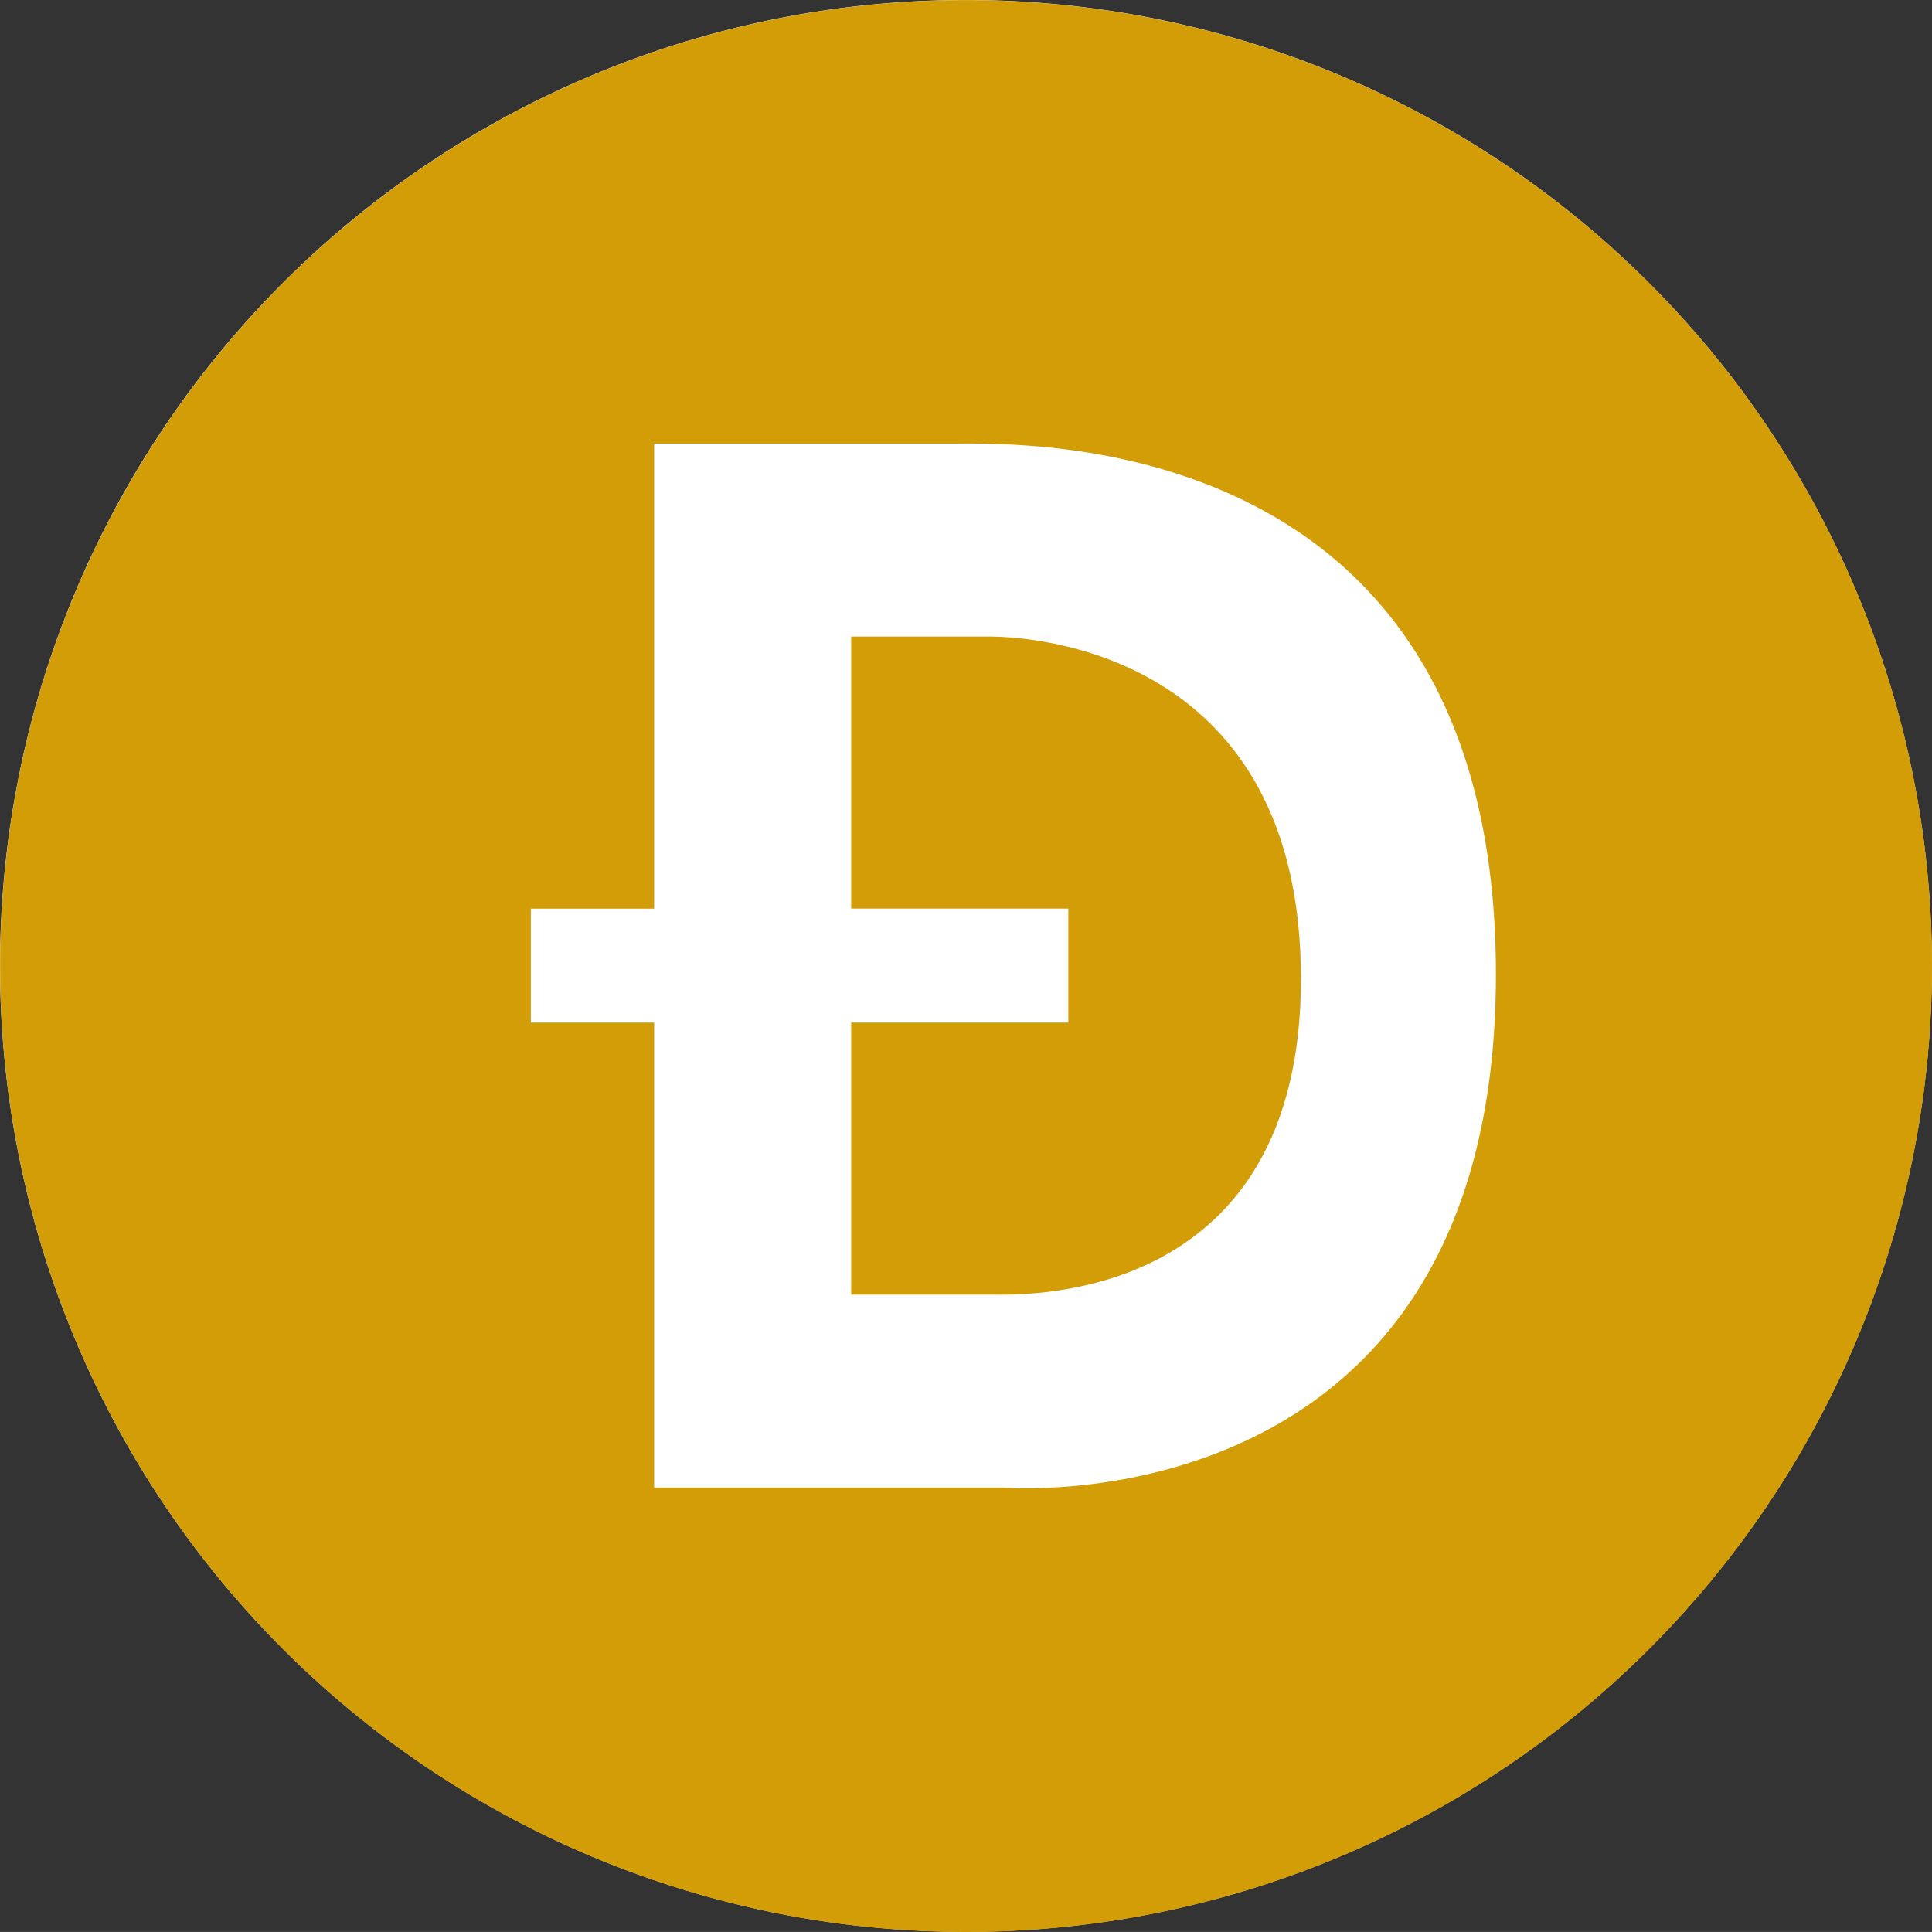 <svg xmlns="http://www.w3.org/2000/svg" width="37.706" height="37.705" viewBox="0 0 37.706 37.705">
  <rect x="0" y="0" width="37.706" height="37.705" fill="#333333" stroke="none"/>
  <g id="Group_1315" data-name="Group 1315" transform="translate(-1183.839 -672.069)">
    <path id="Path_1317" data-name="Path 1317" d="M1202.691,709.772a18.852,18.852,0,1,1,18.852-18.852,18.852,18.852,0,0,1-18.852,18.852" transform="translate(0)" fill="#f4f4f4"/>
    <g id="Group_1314" data-name="Group 1314" transform="translate(1183.84 672.071)">
      <path id="Path_1318" data-name="Path 1318" d="M1202.695,672.074a18.852,18.852,0,1,0,18.852,18.851A18.852,18.852,0,0,0,1202.695,672.074Z" transform="translate(-1183.842 -672.074)" fill="#d39d08"/>
      <g id="Group_1313" data-name="Group 1313" transform="translate(10.359 8.655)">
        <path id="Path_1319" data-name="Path 1319" d="M1225.171,699.7h-5.859v9.077h-2.407V711h2.407v9.076h6.828s9.6.8,9.6-10.018C1235.739,699.412,1226.557,699.7,1225.171,699.7Zm.812,16.61h-2.826V711h4.238v-2.224h-4.238v-5.31h2.694c1.008,0,6.076.406,6.084,6.666S1226.709,716.311,1225.983,716.311Z" transform="translate(-1216.905 -699.7)" fill="#fff"/>
      </g>
    </g>
  </g>
</svg>
